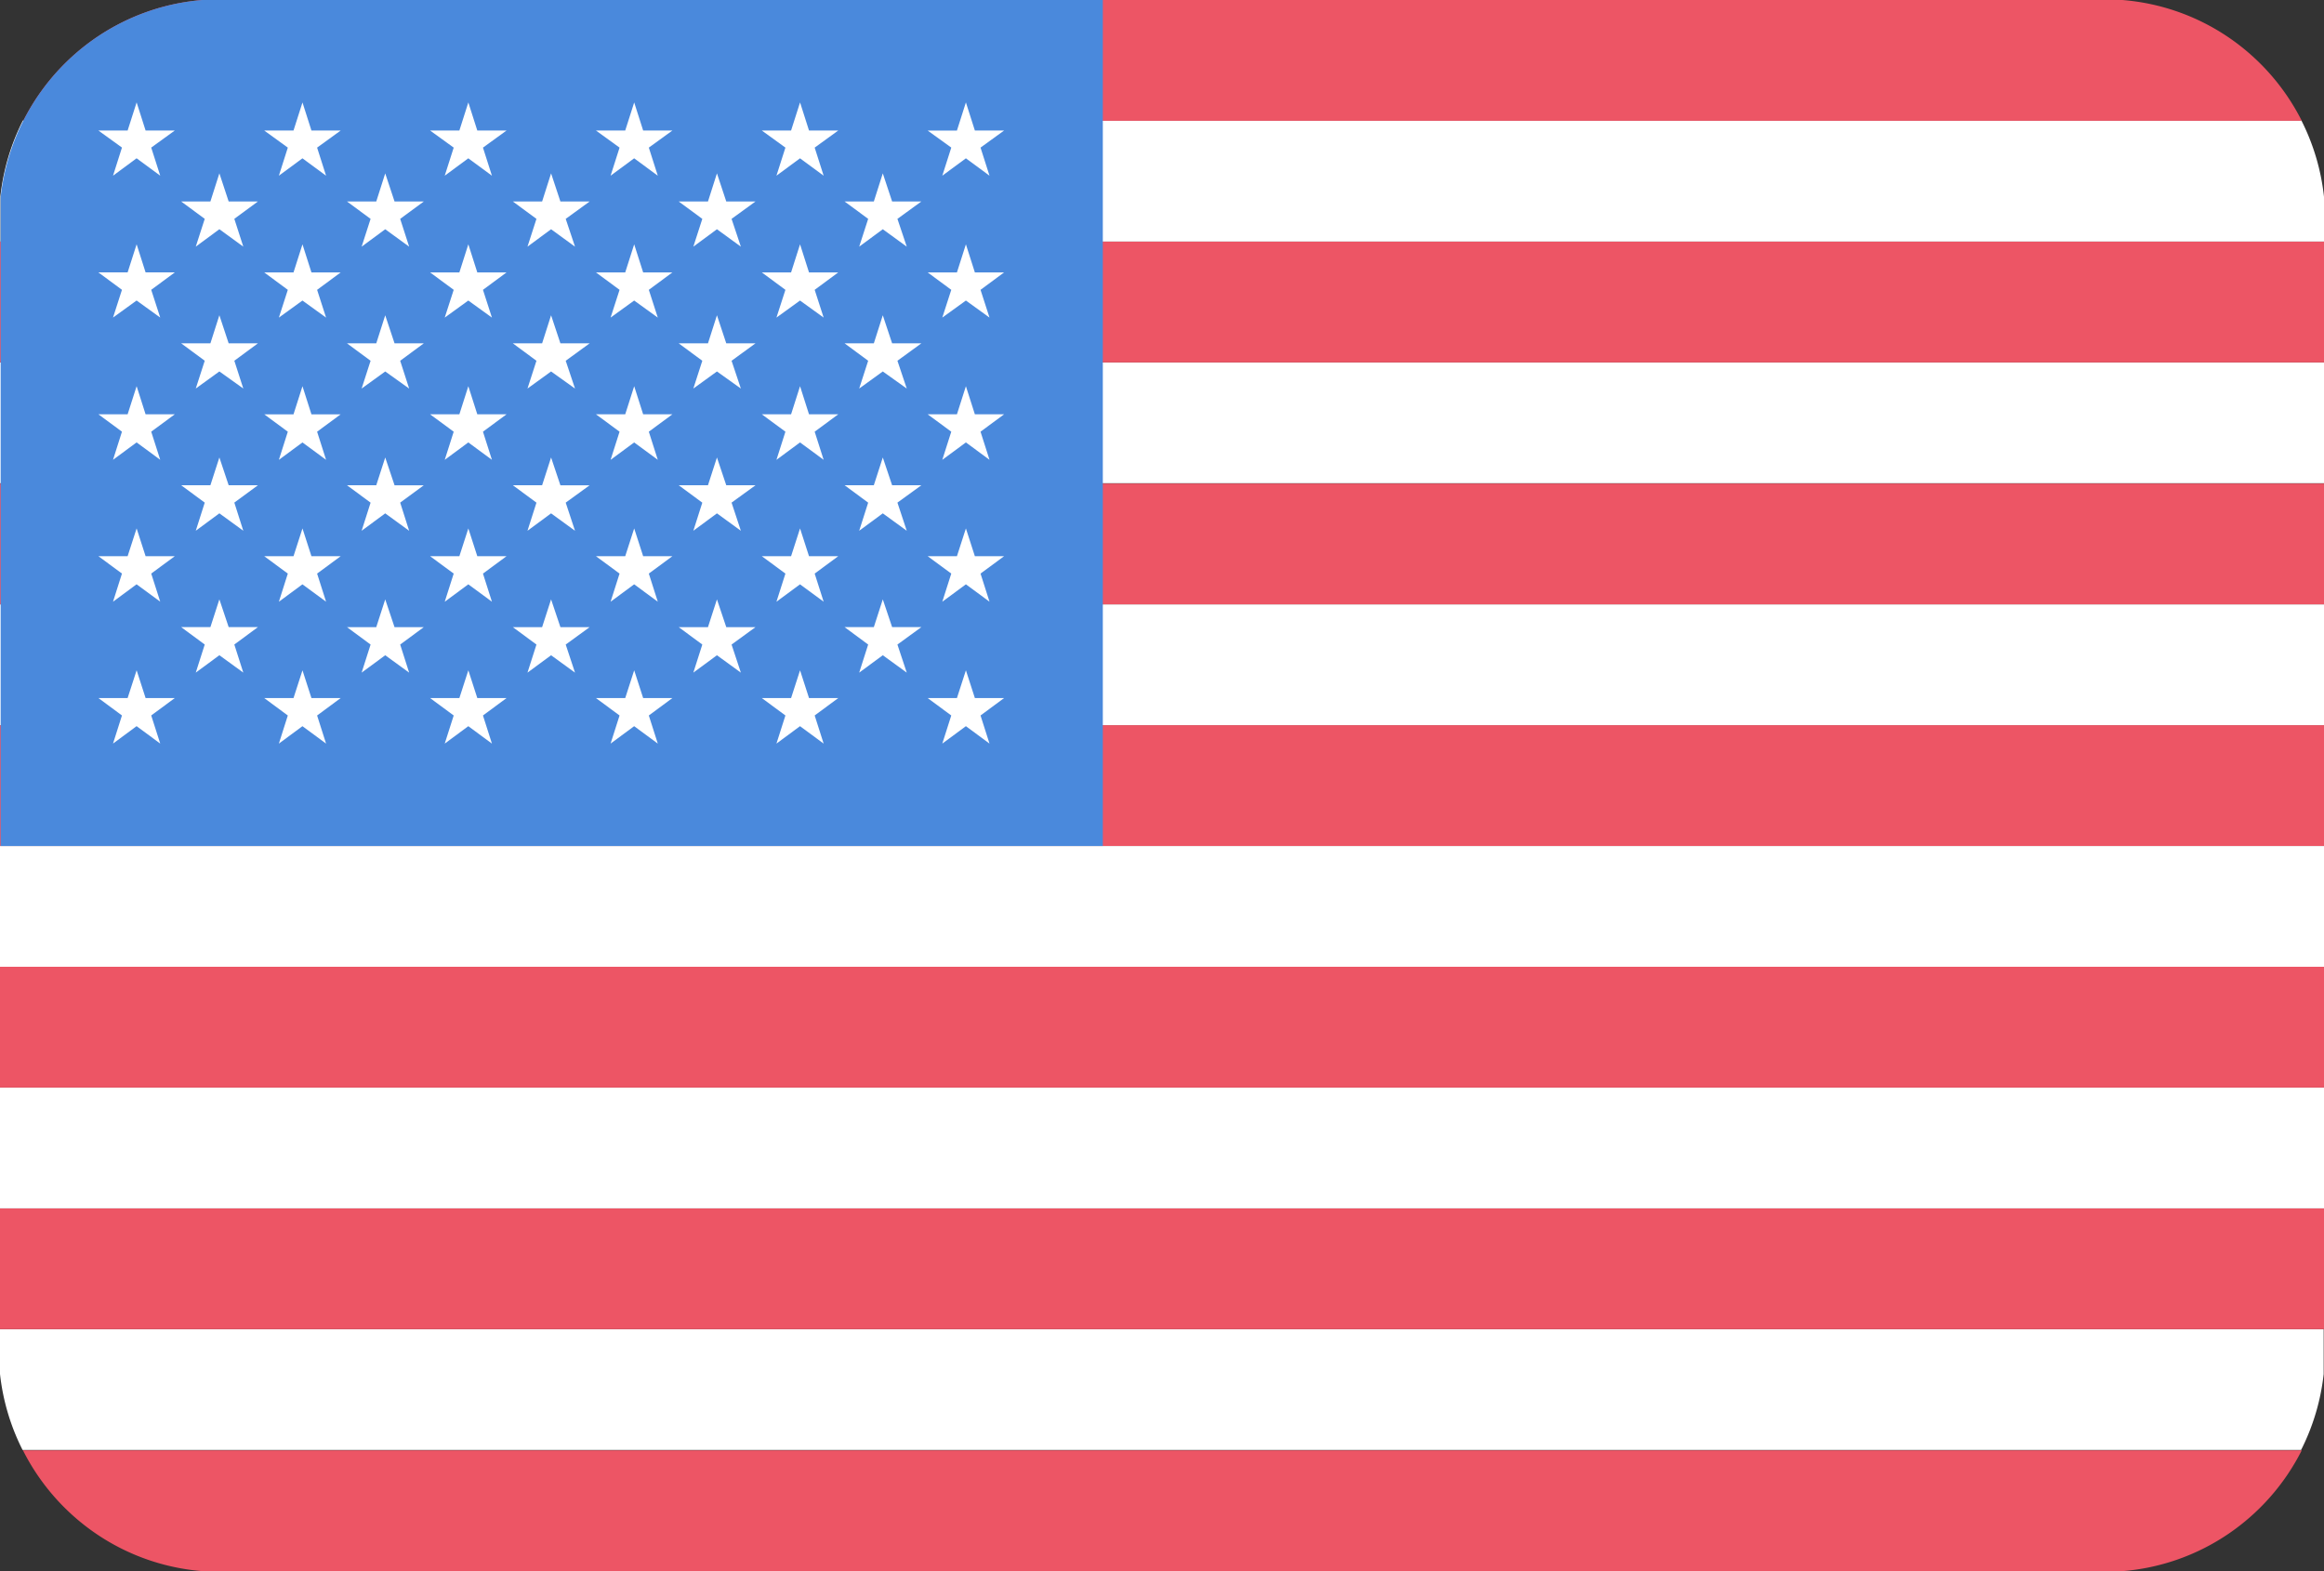 <svg width="71" height="48" viewBox="0 0 71 48" fill="none" xmlns="http://www.w3.org/2000/svg"><rect x="0" y="0" width="71" height="48" fill="#333333" stroke="none"/><path d="M6.185 48h58.662a6.714 6.714 0 003.215-1.127 6.775 6.775 0 002.258-2.564H.701a6.774 6.774 0 002.263 2.567A6.714 6.714 0 006.184 48z" fill="#ED5565"/><path d="M0 40.608v1.37c.089.81.323 1.596.69 2.321H70.3a6.77 6.77 0 00.69-2.32v-1.37H0z" fill="#fff"/><path d="M0 36.918h71v3.69H0v-3.69z" fill="#ED5565"/><path d="M0 33.227h71v3.69H0v-3.69z" fill="#fff"/><path d="M0 29.536h71v3.69H0v-3.69z" fill="#ED5565"/><path d="M0 25.846h71v3.69H0v-3.69z" fill="#fff"/><path d="M0 22.154h71v3.691H0v-3.69z" fill="#ED5565"/><path d="M0 18.464h71v3.69H0v-3.69z" fill="#fff"/><path d="M0 14.773h71v3.69H0v-3.69z" fill="#ED5565"/><path d="M0 11.072h71v3.691H0v-3.69z" fill="#fff"/><path d="M0 7.381h71v3.691H0v-3.69z" fill="#ED5565"/><path d="M71 7.382v-1.37a6.772 6.772 0 00-.69-2.331H.7a6.771 6.771 0 00-.69 2.33v1.37H71z" fill="#fff"/><path d="M64.836 0H6.184A6.713 6.713 0 002.97 1.127 6.774 6.774 0 00.711 3.69H70.32a6.773 6.773 0 00-2.263-2.567A6.713 6.713 0 0064.837 0z" fill="#ED5565"/><path d="M33.692 25.845V0H6.183a6.722 6.722 0 00-4.157 1.895A6.806 6.806 0 00.02 6.022v19.823h33.672z" fill="#4A89DC"/><path d="M4.174 3.128l-.275.86h-.893l.72.52-.273.86.72-.532.722.531-.275-.858.721-.522h-.893l-.274-.859zm0 4.335l-.275.859h-.893l.72.532-.273.848.72-.521.722.521-.275-.848.721-.532h-.893l-.274-.859zm0 4.335l-.275.859h-.893l.72.531-.273.86.72-.532.722.531-.275-.859.721-.531h-.893l-.274-.859zm0 4.345l-.275.849h-.893l.72.531-.273.86.72-.532.722.531-.275-.859.721-.531h-.893l-.274-.849zm.274 5.183l-.274-.848-.275.848h-.893l.72.532-.273.859.72-.532.722.532-.275-.859.721-.532h-.893zm2.254-16.03l-.274.859h-.894l.721.531-.274.849.721-.532.731.532-.274-.849.721-.531h-.894l-.284-.86zm0 4.335l-.274.858h-.894l.721.532-.274.849.721-.522.731.522-.274-.849.721-.532h-.894l-.284-.858zm0 4.345l-.274.848h-.894l.721.532-.274.859.721-.532.731.532-.274-.86.721-.53h-.894l-.284-.85zm.284 5.183l-.284-.848-.274.848h-.894l.721.532-.274.858.721-.531.731.531-.274-.858.721-.532h-.894zM9.241 3.13l-.274.858h-.894l.72.522-.273.858.72-.531.722.531-.274-.858.72-.522h-.893l-.274-.859zm0 4.334l-.274.859h-.894l.72.532-.273.848.72-.521.722.521-.274-.848.72-.532h-.893l-.274-.859zm0 4.335l-.274.859h-.894l.72.531-.273.86.72-.532.722.531-.274-.859.72-.531h-.893l-.274-.859zm0 4.345l-.274.849h-.894l.72.531-.273.86.72-.532.722.531-.274-.859.72-.531h-.893l-.274-.849zm.274 5.183l-.274-.848-.274.848h-.894l.72.532-.273.859.72-.532.722.532-.274-.859.72-.532h-.893zm2.254-16.03l-.274.859h-.894l.721.531-.274.849.721-.532.731.532-.274-.849.721-.531h-.893l-.285-.86zm0 4.335l-.274.858h-.894l.721.532-.274.849.721-.522.731.522-.274-.849.721-.532h-.893l-.285-.858zm0 4.345l-.274.848h-.894l.721.532-.274.859.721-.532.731.532-.274-.86.721-.53h-.893l-.285-.85zm.284 5.183l-.284-.848-.274.848h-.894l.721.532-.274.858.721-.531.731.531-.274-.858.721-.532h-.893zm2.255-16.03l-.274.858h-.894l.721.522-.274.858.72-.531.722.531-.274-.858.72-.522h-.893l-.274-.859zm0 4.334l-.274.859h-.894l.721.532-.274.848.72-.521.722.521-.274-.848.72-.532h-.893l-.274-.859zm0 4.335l-.274.859h-.894l.721.531-.274.86.72-.532.722.531-.274-.859.72-.531h-.893l-.274-.859zm0 4.345l-.274.849h-.894l.721.531-.274.86.72-.532.722.531-.274-.859.72-.531h-.893l-.274-.849zm.274 5.183l-.274-.848-.274.848h-.894l.721.532-.274.859.72-.532.722.532-.274-.859.72-.532h-.893zm2.254-16.03l-.274.859h-.894l.721.531-.274.849.721-.532.731.532-.284-.849.731-.531h-.893l-.285-.86zm0 4.335l-.274.858h-.894l.721.532-.274.849.721-.522.731.522-.284-.849.731-.532h-.893l-.285-.858zm0 4.345l-.274.848h-.894l.721.532-.274.859.721-.532.731.532-.284-.86.731-.53h-.893l-.285-.85zm.285 5.183l-.285-.848-.274.848h-.894l.721.532-.274.858.721-.531.731.531-.284-.858.731-.532h-.893zm2.254-16.03l-.274.858h-.894l.721.522-.274.858.72-.531.722.531-.274-.858.72-.522h-.893l-.274-.859zm0 4.334l-.274.859h-.894l.721.532-.274.848.72-.521.722.521-.274-.848.72-.532h-.893l-.274-.859zm0 4.335l-.274.859h-.894l.721.531-.274.86.72-.532.722.531-.274-.859.72-.531h-.893l-.274-.859zm0 4.345l-.274.849h-.894l.721.531-.274.86.72-.532.722.531-.274-.859.72-.531h-.893l-.274-.849zm.274 5.183l-.274-.848-.274.848h-.894l.721.532-.274.859.72-.532.722.532-.274-.859.72-.532h-.893zm2.254-16.03l-.274.859h-.894l.721.531-.274.849.721-.532.731.532-.284-.849.731-.531h-.893l-.285-.86zm0 4.335l-.274.858h-.894l.721.532-.274.849.721-.522.731.522-.284-.849.731-.532h-.893l-.285-.858zm0 4.345l-.274.848h-.894l.721.532-.274.859.721-.532.731.532-.284-.86.731-.53h-.893l-.285-.85zm.285 5.183l-.285-.848-.274.848h-.894l.721.532-.274.858.721-.531.731.531-.284-.858.731-.532h-.893zm2.254-16.03l-.274.858h-.894l.721.522-.274.858.72-.531.722.531-.274-.858.72-.522h-.893l-.274-.859zm0 4.334l-.274.859h-.894l.721.532-.274.848.72-.521.722.521-.274-.848.72-.532h-.893l-.274-.859zm0 4.335l-.274.859h-.894l.721.531-.274.86.72-.532.722.531-.274-.859.72-.531h-.893l-.274-.859zm0 4.345l-.274.849h-.894l.721.531-.274.86.72-.532.722.531-.274-.859.72-.531h-.893l-.274-.849zm.274 5.183l-.274-.848-.274.848h-.894l.721.532-.274.859.72-.532.722.532-.274-.859.72-.532h-.893zm2.254-16.03l-.274.859h-.893l.72.531-.274.849.721-.532.732.532-.285-.849.731-.531h-.893l-.285-.86zm0 4.335l-.274.858h-.893l.72.532-.274.849.721-.522.732.522-.285-.849.731-.532h-.893l-.285-.858zm0 4.345l-.274.848h-.893l.72.532-.274.859.721-.532.732.532-.285-.86.731-.53h-.893l-.285-.85zm.285 5.183l-.285-.848-.274.848h-.893l.72.532-.274.858.721-.531.732.531-.285-.858.731-.532h-.893zm1.807-14.65l-.274.858.721-.531.721.531-.274-.858.72-.522h-.893l-.274-.859-.274.86h-.894l.721.52zm.447 2.954l-.274.859h-.894l.721.532-.274.848.721-.521.721.521-.274-.848.72-.532h-.893l-.274-.859zm0 4.335l-.274.859h-.894l.721.531-.274.86.721-.532.721.531-.274-.859.72-.531h-.893l-.274-.859zm0 4.345l-.274.849h-.894l.721.531-.274.86.721-.532.721.531-.274-.859.72-.531h-.893l-.274-.849zm.274 5.183l-.274-.848-.274.848h-.894l.721.532-.274.859.721-.532.721.532-.274-.859.72-.532h-.893z" fill="#fff"/></svg>